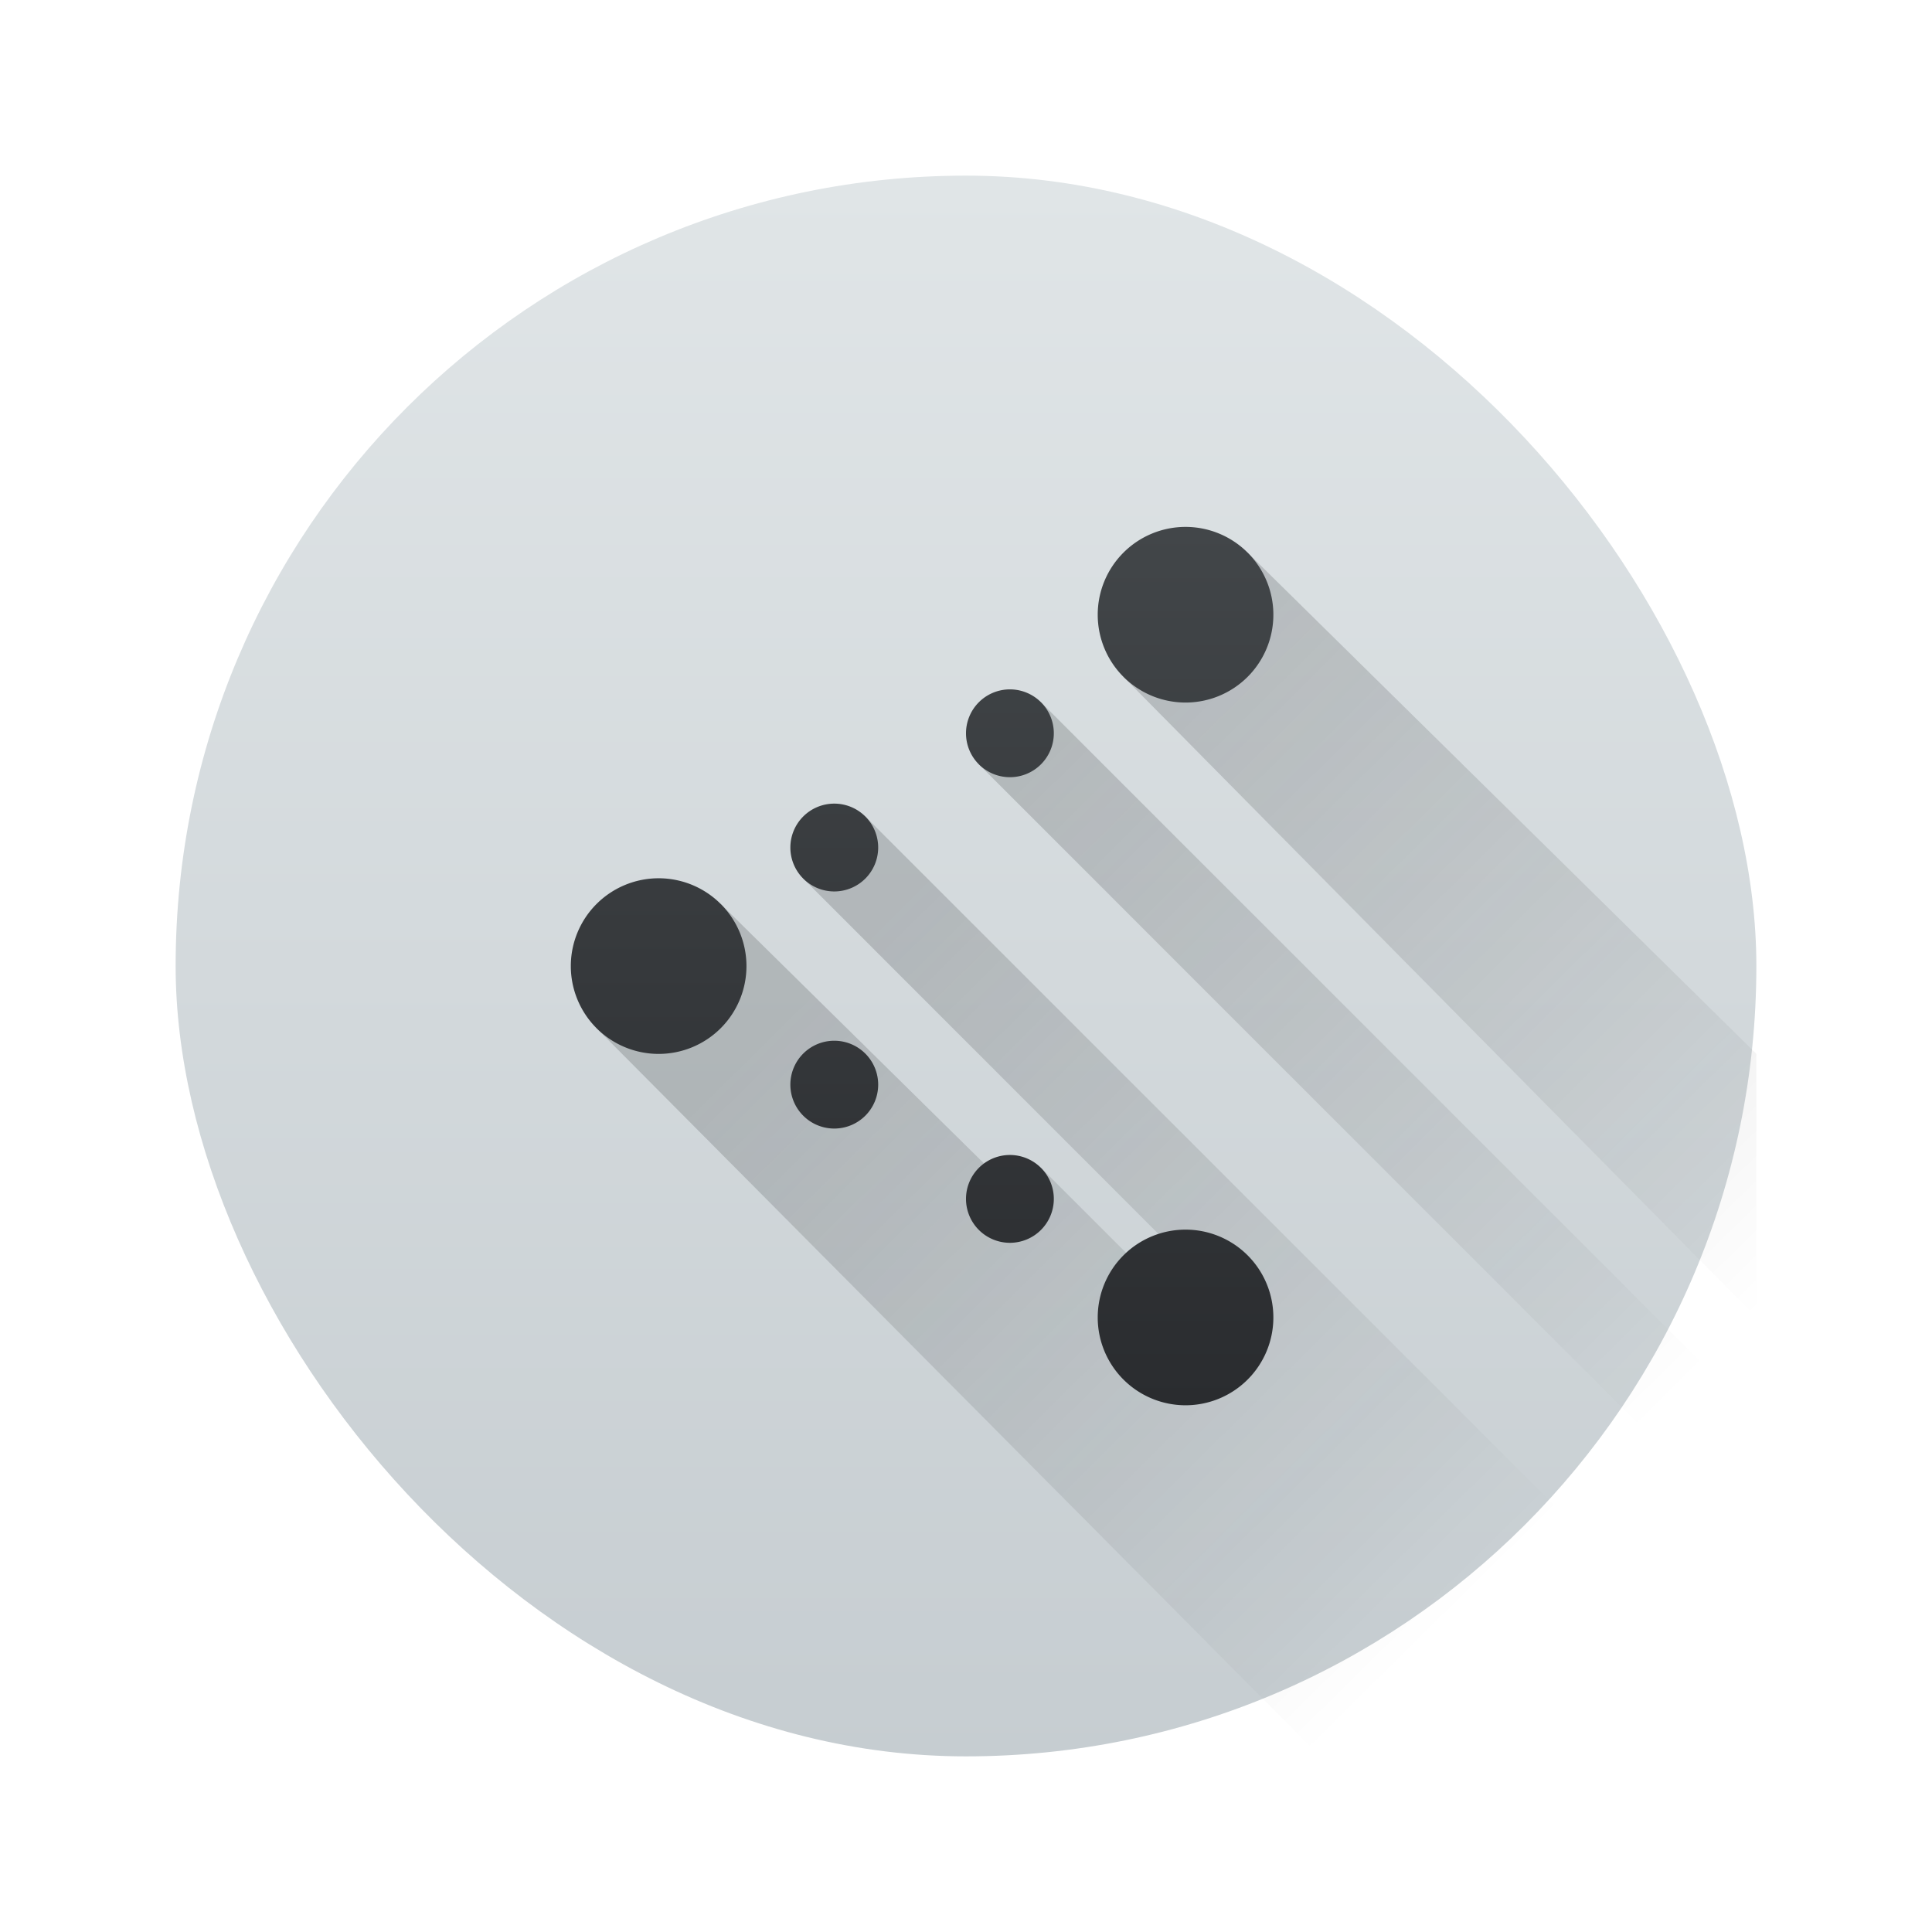 <svg height="22" width="22" xmlns="http://www.w3.org/2000/svg" xmlns:xlink="http://www.w3.org/1999/xlink"><linearGradient id="a" gradientTransform="matrix(.643 0 0 .643 138.061 184.928)" gradientUnits="userSpaceOnUse" x2="0" y1="545.798" y2="517.798"><stop offset="0" stop-color="#c6cdd1"/><stop offset="1" stop-color="#e0e5e7"/></linearGradient><linearGradient id="b" gradientUnits="userSpaceOnUse" x1="12.793" x2="20" y1="7.707" y2="15"><stop offset="0" stop-color="#292c2f"/><stop offset="1" stop-opacity="0"/></linearGradient><linearGradient id="c" gradientUnits="userSpaceOnUse" x1="7" x2="7" y1="16" y2="6"><stop offset="0" stop-color="#2a2c2f"/><stop offset="1" stop-color="#424649"/></linearGradient><g transform="translate(-384.571 -515.798)"><rect fill="url(#a)" height="18" rx="9" stroke-width=".643" width="18" x="386.571" y="517.798"/><path d="m14.207 6.293-1.414 1.414 7.207 7.293v-3zm-2.354 1.703-.707.707 8.854 8.855v-1.416zm-2 1.301-.707.707 4.674 4.676-.291.291-1.676-1.674-.297.297-3.35-3.301-1.414 1.414 8.24 8.293h4.967v-.559z" fill="url(#b)" fill-rule="evenodd" opacity=".2" stroke-width=".643" transform="translate(384.571 515.798)"/><path d="m13.5 6a1 1 0 0 0 -1 1 1 1 0 0 0 1 1 1 1 0 0 0 1-1 1 1 0 0 0 -1-1zm-2 1.85a.5.5 0 0 0 -.5.5.5.5 0 0 0 .5.5.5.5 0 0 0 .5-.5.5.5 0 0 0 -.5-.5zm-2 1.301a.5.5 0 0 0 -.5.5.5.5 0 0 0 .5.5.5.5 0 0 0 .5-.5.5.5 0 0 0 -.5-.5zm-2 .85a1 1 0 0 0 -1 1 1 1 0 0 0 1 1 1 1 0 0 0 1-1 1 1 0 0 0 -1-1zm2 1.85a.5.5 0 0 0 -.5.5.5.5 0 0 0 .5.5.5.5 0 0 0 .5-.5.5.5 0 0 0 -.5-.5zm2 1.301a.5.5 0 0 0 -.5.5.5.5 0 0 0 .5.5.5.5 0 0 0 .5-.5.5.5 0 0 0 -.5-.5zm2 .85a1 1 0 0 0 -1 1 1 1 0 0 0 1 1 1 1 0 0 0 1-1 1 1 0 0 0 -1-1z" fill="url(#c)" stroke-width="2" transform="translate(384.571 515.798)"/></g></svg>
